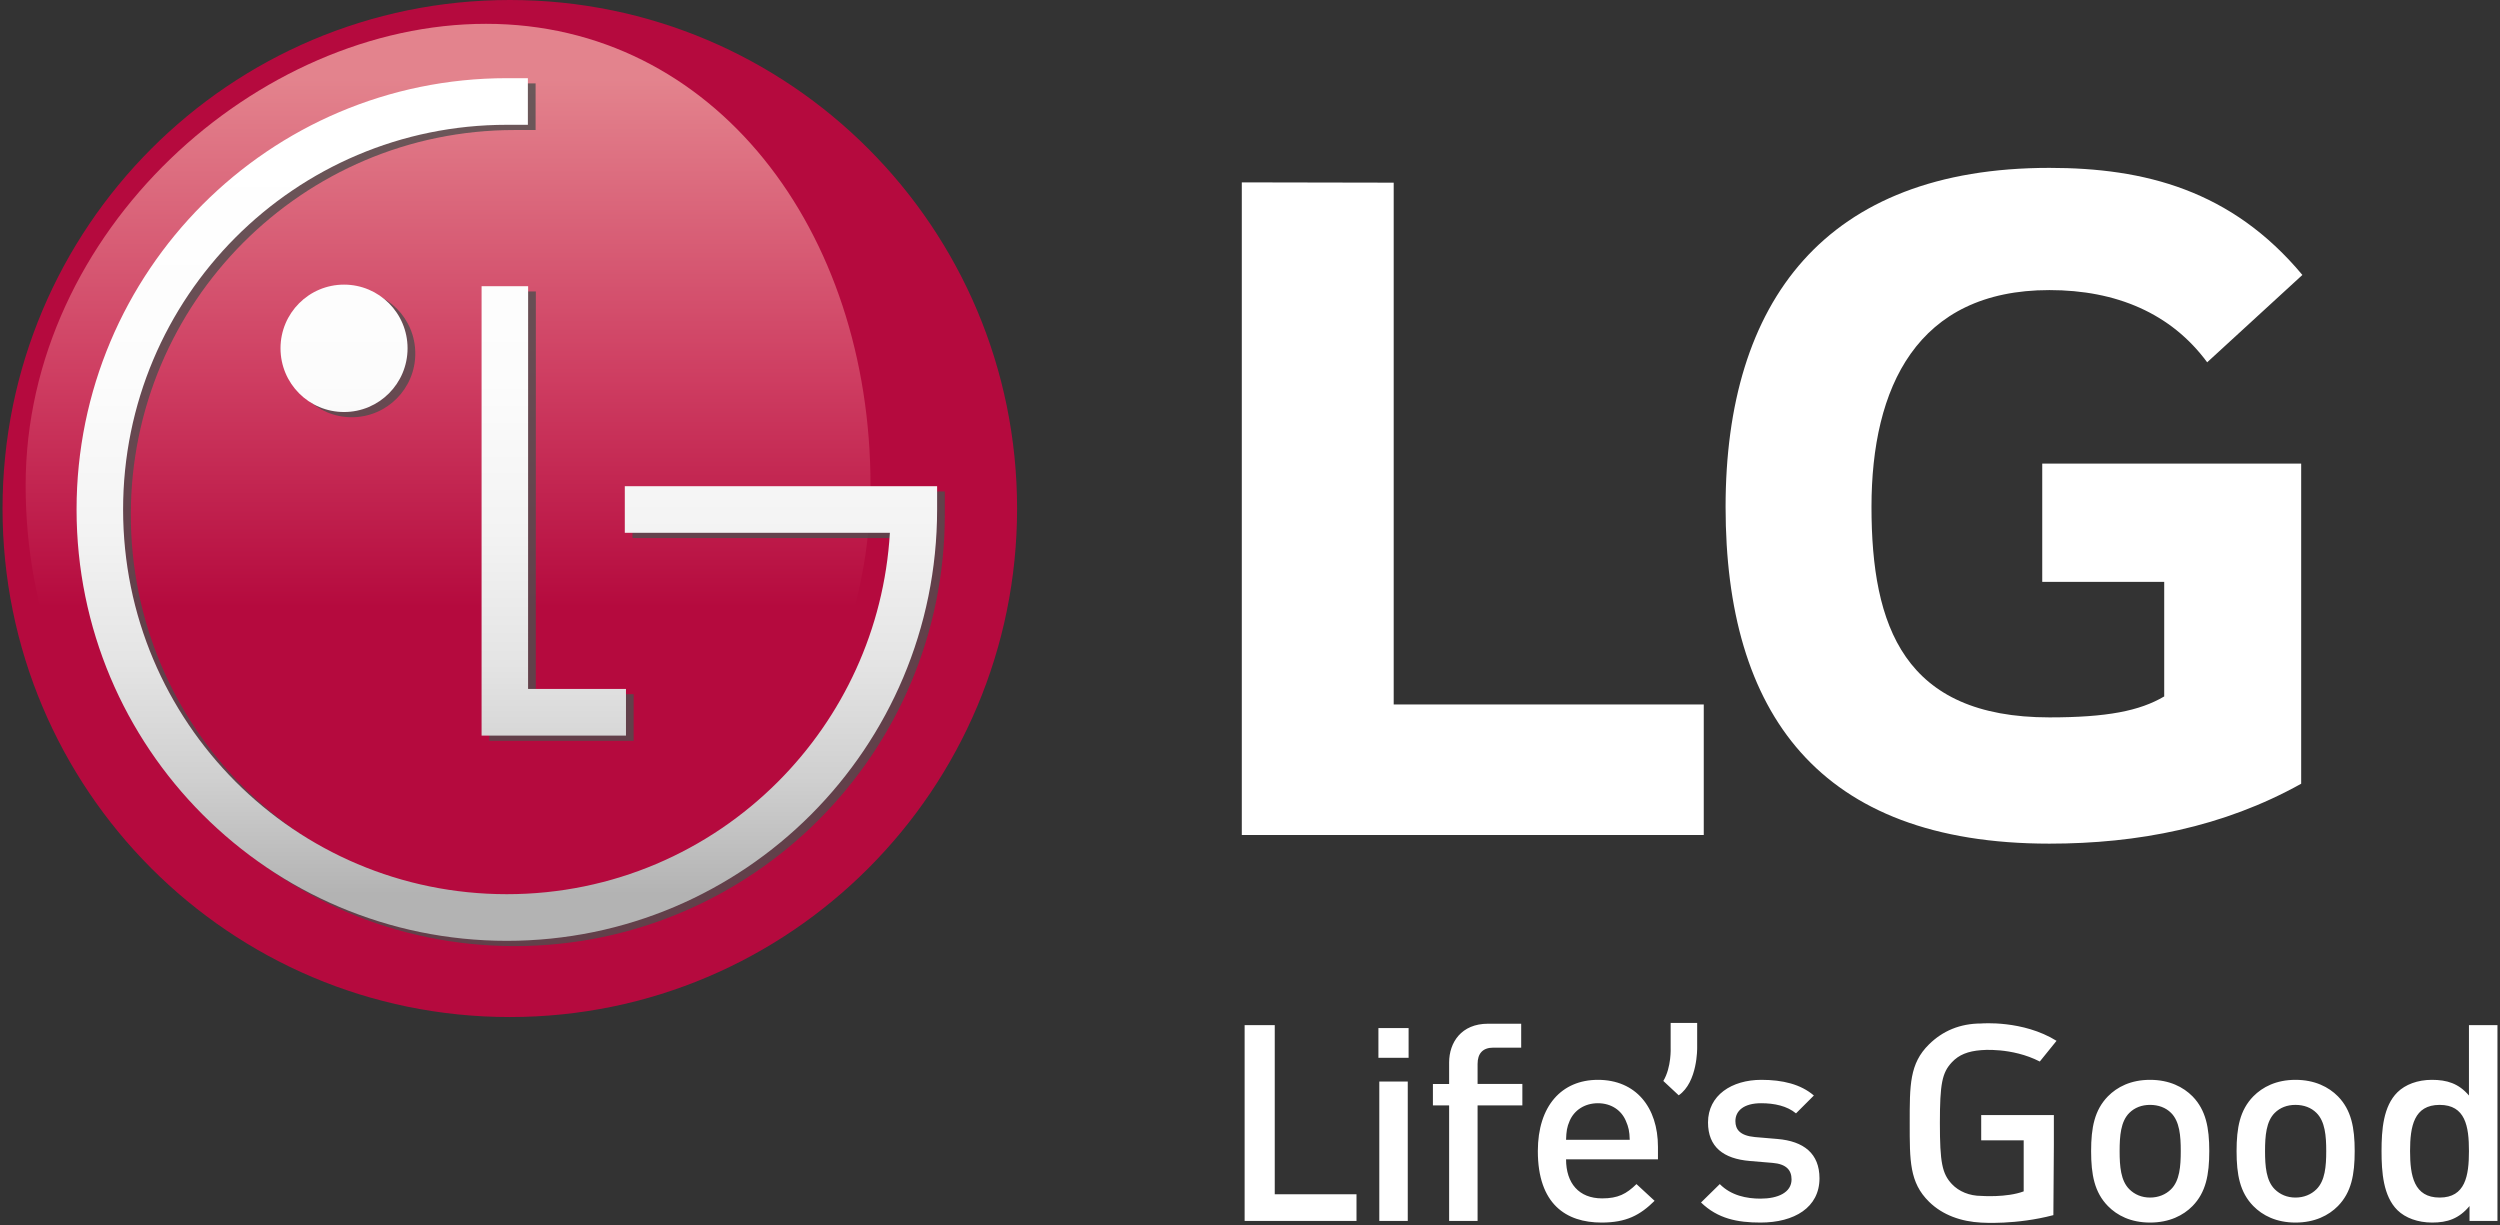 <svg xmlns="http://www.w3.org/2000/svg" xmlns:xlink="http://www.w3.org/1999/xlink" width="200px" height="98px" viewBox="0 0 200 98" version="1.1">
<rect x="0" y="0" width="200" height="98" fill="#333333" stroke="none"/>
<defs>
<linearGradient id="linear0" gradientUnits="userSpaceOnUse" x1="47.901" y1="2.557" x2="47.901" y2="101.558" gradientTransform="matrix(0.744,0,0,0.746,0.203,0)">
<stop offset="0.06" style="stop-color:rgb(89.02%,51.373%,55.294%);stop-opacity:1;"></stop>
<stop offset="0.385" style="stop-color:rgb(80.784%,23.922%,38.039%);stop-opacity:1;"></stop>
<stop offset="0.632" style="stop-color:rgb(70.98%,3.922%,24.314%);stop-opacity:1;"></stop>
</linearGradient>
<filter id="alpha" filterUnits="objectBoundingBox" x="0%" y="0%" width="100%" height="100%">
  <feColorMatrix type="matrix" in="SourceGraphic" values="0 0 0 0 1 0 0 0 0 1 0 0 0 0 1 0 0 0 1 0"></feColorMatrix>
</filter>
<mask id="mask0">
  <g filter="url(#alpha)">
<rect x="0" y="0" width="200" height="98" style="fill:rgb(0%,0%,0%);fill-opacity:0.8;stroke:none;"></rect>
  </g>
</mask>
<clipPath id="clip1">
  <rect x="0" y="0" width="200" height="98"></rect>
</clipPath>
<g id="surface5" clip-path="url(#clip1)">
<path style=" stroke:none;fill-rule:nonzero;fill:rgb(30.196%,30.196%,30.196%);fill-opacity:1;" d="M 50.598 39.312 L 50.598 43.043 L 71.809 43.043 C 71.348 50.801 68.023 57.777 62.871 62.941 C 57.312 68.516 49.645 71.953 41.164 71.953 C 32.68 71.953 25.016 68.516 19.453 62.941 C 13.895 57.363 10.465 49.684 10.465 41.18 C 10.465 32.676 13.898 24.992 19.453 19.418 C 25.016 13.844 32.68 10.402 41.164 10.402 L 42.848 10.402 L 42.848 6.672 L 41.164 6.672 C 22.152 6.676 6.742 22.121 6.742 41.18 C 6.742 60.238 22.152 75.684 41.164 75.688 C 60.176 75.684 75.586 60.238 75.586 41.18 L 75.586 39.316 L 50.598 39.316 Z M 23.055 28.281 C 23.055 31.098 25.332 33.379 28.141 33.379 C 30.945 33.379 33.223 31.098 33.223 28.281 C 33.223 25.469 30.945 23.188 28.141 23.188 C 25.332 23.188 23.055 25.469 23.055 28.281 Z M 39.145 23.316 L 39.145 59.266 L 50.691 59.266 L 50.691 55.535 L 42.863 55.535 L 42.867 23.316 Z M 39.145 23.316 " data-index="0"></path>
</g>
<linearGradient id="linear1" gradientUnits="userSpaceOnUse" x1="54.219" y1="8.386" x2="54.219" y2="100.904" gradientTransform="matrix(0.744,0,0,0.746,0.203,0)">
<stop offset="0.082" style="stop-color:rgb(100%,100%,100%);stop-opacity:1;"></stop>
<stop offset="0.35" style="stop-color:rgb(98.824%,98.824%,98.824%);stop-opacity:1;"></stop>
<stop offset="0.527" style="stop-color:rgb(95.294%,95.294%,95.294%);stop-opacity:1;"></stop>
<stop offset="0.679" style="stop-color:rgb(89.412%,89.412%,89.412%);stop-opacity:1;"></stop>
<stop offset="0.815" style="stop-color:rgb(81.176%,81.176%,81.176%);stop-opacity:1;"></stop>
<stop offset="0.941" style="stop-color:rgb(70.588%,70.588%,70.588%);stop-opacity:1;"></stop>
<stop offset="0.945" style="stop-color:rgb(70.196%,70.196%,70.196%);stop-opacity:1;"></stop>
</linearGradient>
</defs>
<g id="surface1">
<path style=" stroke:none;fill-rule:nonzero;fill:rgb(70.98%,3.922%,24.314%);fill-opacity:1;" d="M 81.367 40.684 C 81.367 18.215 63.199 0 40.785 0 C 18.371 0 0.203 18.215 0.203 40.684 C 0.203 63.148 18.371 81.363 40.785 81.363 C 63.199 81.363 81.367 63.148 81.367 40.684 Z M 81.367 40.684 " data-index="1"></path>
<path style=" stroke:none;fill-rule:nonzero;fill:url(#linear0);" d="M 69.641 38.832 C 69.641 59.223 53.355 75.754 35.102 75.754 C 16.848 75.754 2.051 59.223 2.051 38.832 C 2.051 18.438 20.633 1.906 38.883 1.906 C 57.137 1.906 69.641 18.438 69.641 38.832 Z M 69.641 38.832 " data-index="2"></path>
<use xlink:href="#surface5" mask="url(#mask0)"></use>
<path style=" stroke:none;fill-rule:nonzero;fill:url(#linear1);" d="M 49.984 38.895 L 49.984 42.625 L 71.191 42.625 C 70.73 50.383 67.406 57.355 62.254 62.523 C 56.695 68.098 49.031 71.535 40.547 71.535 C 32.062 71.535 24.398 68.098 18.836 62.523 C 13.281 56.945 9.848 49.266 9.848 40.762 C 9.848 32.258 13.281 24.574 18.836 19 C 24.398 13.426 32.062 9.984 40.547 9.984 L 42.23 9.984 L 42.23 6.254 L 40.547 6.254 C 21.535 6.258 6.129 21.703 6.125 40.762 C 6.129 59.82 21.535 75.266 40.547 75.266 C 59.559 75.266 74.969 59.82 74.969 40.762 L 74.969 38.895 Z M 22.441 27.863 C 22.441 30.68 24.715 32.961 27.523 32.961 C 30.332 32.961 32.605 30.68 32.605 27.863 C 32.605 25.051 30.332 22.77 27.523 22.77 C 24.715 22.77 22.441 25.051 22.441 27.863 Z M 38.527 22.898 L 38.527 58.848 L 50.078 58.848 L 50.078 55.117 L 42.246 55.117 L 42.25 22.898 Z M 38.527 22.898 " data-index="3"></path>
<path style="fill-rule: nonzero; fill: rgb(255, 255, 255); fill-opacity: 1; opacity: 1; visibility: visible;" d="M 184.094 62.699 C 177.855 66.176 171.008 67.492 163.953 67.492 C 145.445 67.492 138.047 56.992 138.047 40.555 C 138.047 24.117 146.004 13.43 163.953 13.43 C 171.547 13.43 178.523 15.199 184.191 21.996 L 176.574 28.984 C 173.691 25.07 169.309 23.207 163.953 23.207 C 153.344 23.207 149.719 30.996 149.719 40.555 C 149.719 50.113 152.32 57.391 163.953 57.391 C 168.566 57.391 171.168 56.875 173.137 55.715 L 173.137 46.551 L 163.379 46.551 L 163.379 37.086 L 184.094 37.086 Z M 99.344 14.59 L 99.344 66.801 L 136.301 66.801 L 136.301 56.359 L 111.496 56.359 L 111.496 14.613 Z M 99.57 97.676 L 99.57 82.008 L 101.98 82.008 L 101.98 95.539 L 108.52 95.539 L 108.52 97.676 Z M 110.273 84.625 L 110.273 82.246 L 112.688 82.246 L 112.688 84.625 Z M 110.344 97.676 L 110.344 86.52 L 112.621 86.52 L 112.621 97.676 Z M 118.207 88.434 L 118.207 97.676 L 115.93 97.676 L 115.93 88.434 L 114.633 88.434 L 114.633 86.719 L 115.93 86.719 L 115.93 85 C 115.93 83.395 116.91 81.898 119.035 81.898 L 121.695 81.898 L 121.695 83.812 L 119.457 83.812 C 118.609 83.812 118.207 84.297 118.207 85.109 L 118.207 86.715 L 121.789 86.715 L 121.789 88.434 Z M 125.285 92.746 C 125.285 94.66 126.312 95.871 128.168 95.871 C 129.441 95.871 130.113 95.516 130.918 94.727 L 132.367 96.066 C 131.207 97.211 130.113 97.805 128.125 97.805 C 125.285 97.805 123.027 96.332 123.027 92.086 C 123.027 88.477 124.93 86.387 127.832 86.387 C 130.871 86.387 132.637 88.586 132.637 91.754 L 132.637 92.746 Z M 130.066 89.664 C 129.711 88.828 128.906 88.258 127.832 88.258 C 126.762 88.258 125.934 88.828 125.574 89.664 C 125.352 90.172 125.309 90.504 125.285 91.184 L 130.379 91.184 C 130.359 90.504 130.289 90.172 130.066 89.664 Z M 140.844 97.805 C 138.988 97.805 137.422 97.496 136.082 96.199 L 137.582 94.727 C 138.496 95.648 139.727 95.891 140.844 95.891 C 142.227 95.891 143.324 95.406 143.324 94.352 C 143.324 93.605 142.898 93.121 141.805 93.031 L 139.992 92.879 C 137.871 92.703 136.641 91.754 136.641 89.797 C 136.641 87.617 138.543 86.387 140.91 86.387 C 142.609 86.387 144.059 86.738 145.109 87.641 L 143.68 89.07 C 142.965 88.477 141.961 88.258 140.887 88.258 C 139.523 88.258 138.832 88.852 138.832 89.688 C 138.832 90.348 139.188 90.852 140.395 90.965 L 142.184 91.117 C 144.305 91.293 145.559 92.285 145.559 94.266 C 145.559 96.598 143.547 97.805 140.844 97.805 Z M 163.184 84.922 C 160.922 83.762 158.496 84.012 158.496 84.012 C 157.43 84.094 156.711 84.383 156.152 84.98 C 155.367 85.816 155.191 86.695 155.191 89.844 C 155.191 92.988 155.367 93.891 156.152 94.727 C 156.711 95.32 157.559 95.672 158.496 95.672 C 158.496 95.672 160.531 95.824 161.895 95.309 L 161.895 91.227 L 158.496 91.227 L 158.496 89.203 L 164.309 89.203 L 164.309 91.602 L 164.27 97.211 C 161.273 98 158.594 97.812 158.496 97.809 C 156.906 97.727 155.414 97.215 154.32 96.137 C 152.754 94.594 152.777 92.855 152.777 89.844 C 152.777 86.828 152.754 85.09 154.32 83.551 C 155.414 82.473 156.801 81.879 158.496 81.879 C 158.496 81.879 161.824 81.59 164.523 83.266 Z M 175.402 96.484 C 174.664 97.234 173.547 97.805 172.004 97.805 C 170.461 97.805 169.367 97.234 168.633 96.484 C 167.559 95.387 167.289 93.977 167.289 92.086 C 167.289 90.215 167.559 88.809 168.633 87.707 C 169.367 86.961 170.461 86.387 172.004 86.387 C 173.547 86.387 174.664 86.961 175.402 87.707 C 176.473 88.809 176.742 90.215 176.742 92.086 C 176.742 93.977 176.473 95.387 175.402 96.484 Z M 173.68 89.027 C 173.258 88.609 172.676 88.391 172.004 88.391 C 171.336 88.391 170.777 88.609 170.352 89.027 C 169.656 89.711 169.57 90.875 169.57 92.086 C 169.57 93.297 169.656 94.461 170.352 95.145 C 170.773 95.562 171.336 95.805 172.004 95.805 C 172.676 95.805 173.258 95.562 173.68 95.145 C 174.375 94.461 174.461 93.297 174.461 92.086 C 174.461 90.875 174.375 89.711 173.68 89.027 Z M 187.035 96.484 C 186.297 97.234 185.18 97.805 183.641 97.805 C 182.098 97.805 181.004 97.234 180.266 96.484 C 179.191 95.387 178.926 93.977 178.926 92.086 C 178.926 90.215 179.191 88.809 180.266 87.707 C 181.004 86.961 182.098 86.387 183.641 86.387 C 185.18 86.387 186.297 86.961 187.035 87.707 C 188.109 88.809 188.375 90.215 188.375 92.086 C 188.375 93.977 188.109 95.387 187.035 96.484 Z M 185.312 89.027 C 184.891 88.609 184.309 88.391 183.637 88.391 C 182.969 88.391 182.41 88.609 181.984 89.027 C 181.293 89.711 181.203 90.875 181.203 92.086 C 181.203 93.297 181.293 94.461 181.984 95.145 C 182.41 95.562 182.969 95.805 183.637 95.805 C 184.309 95.805 184.891 95.562 185.312 95.145 C 186.008 94.461 186.098 93.297 186.098 92.086 C 186.098 90.875 186.008 89.711 185.312 89.027 Z M 197.562 97.676 L 197.562 96.484 C 196.715 97.496 195.797 97.805 194.57 97.805 C 193.43 97.805 192.426 97.434 191.797 96.816 C 190.66 95.695 190.523 93.781 190.523 92.086 C 190.523 90.391 190.66 88.5 191.797 87.379 C 192.426 86.762 193.406 86.387 194.547 86.387 C 195.754 86.387 196.691 86.672 197.516 87.641 L 197.516 82.008 L 199.797 82.008 L 199.797 97.676 Z M 195.172 88.391 C 193.117 88.391 192.805 90.105 192.805 92.086 C 192.805 94.066 193.117 95.805 195.172 95.805 C 197.227 95.805 197.516 94.066 197.516 92.086 C 197.52 90.105 197.227 88.391 195.172 88.391 Z M 135.773 83.824 L 135.773 81.836 L 133.652 81.836 L 133.652 83.824 C 133.652 83.824 133.727 85.371 133.066 86.477 L 134.297 87.625 C 135.82 86.574 135.773 83.824 135.773 83.824 Z M 135.773 83.824 " data-index="4"></path>
</g>
</svg>